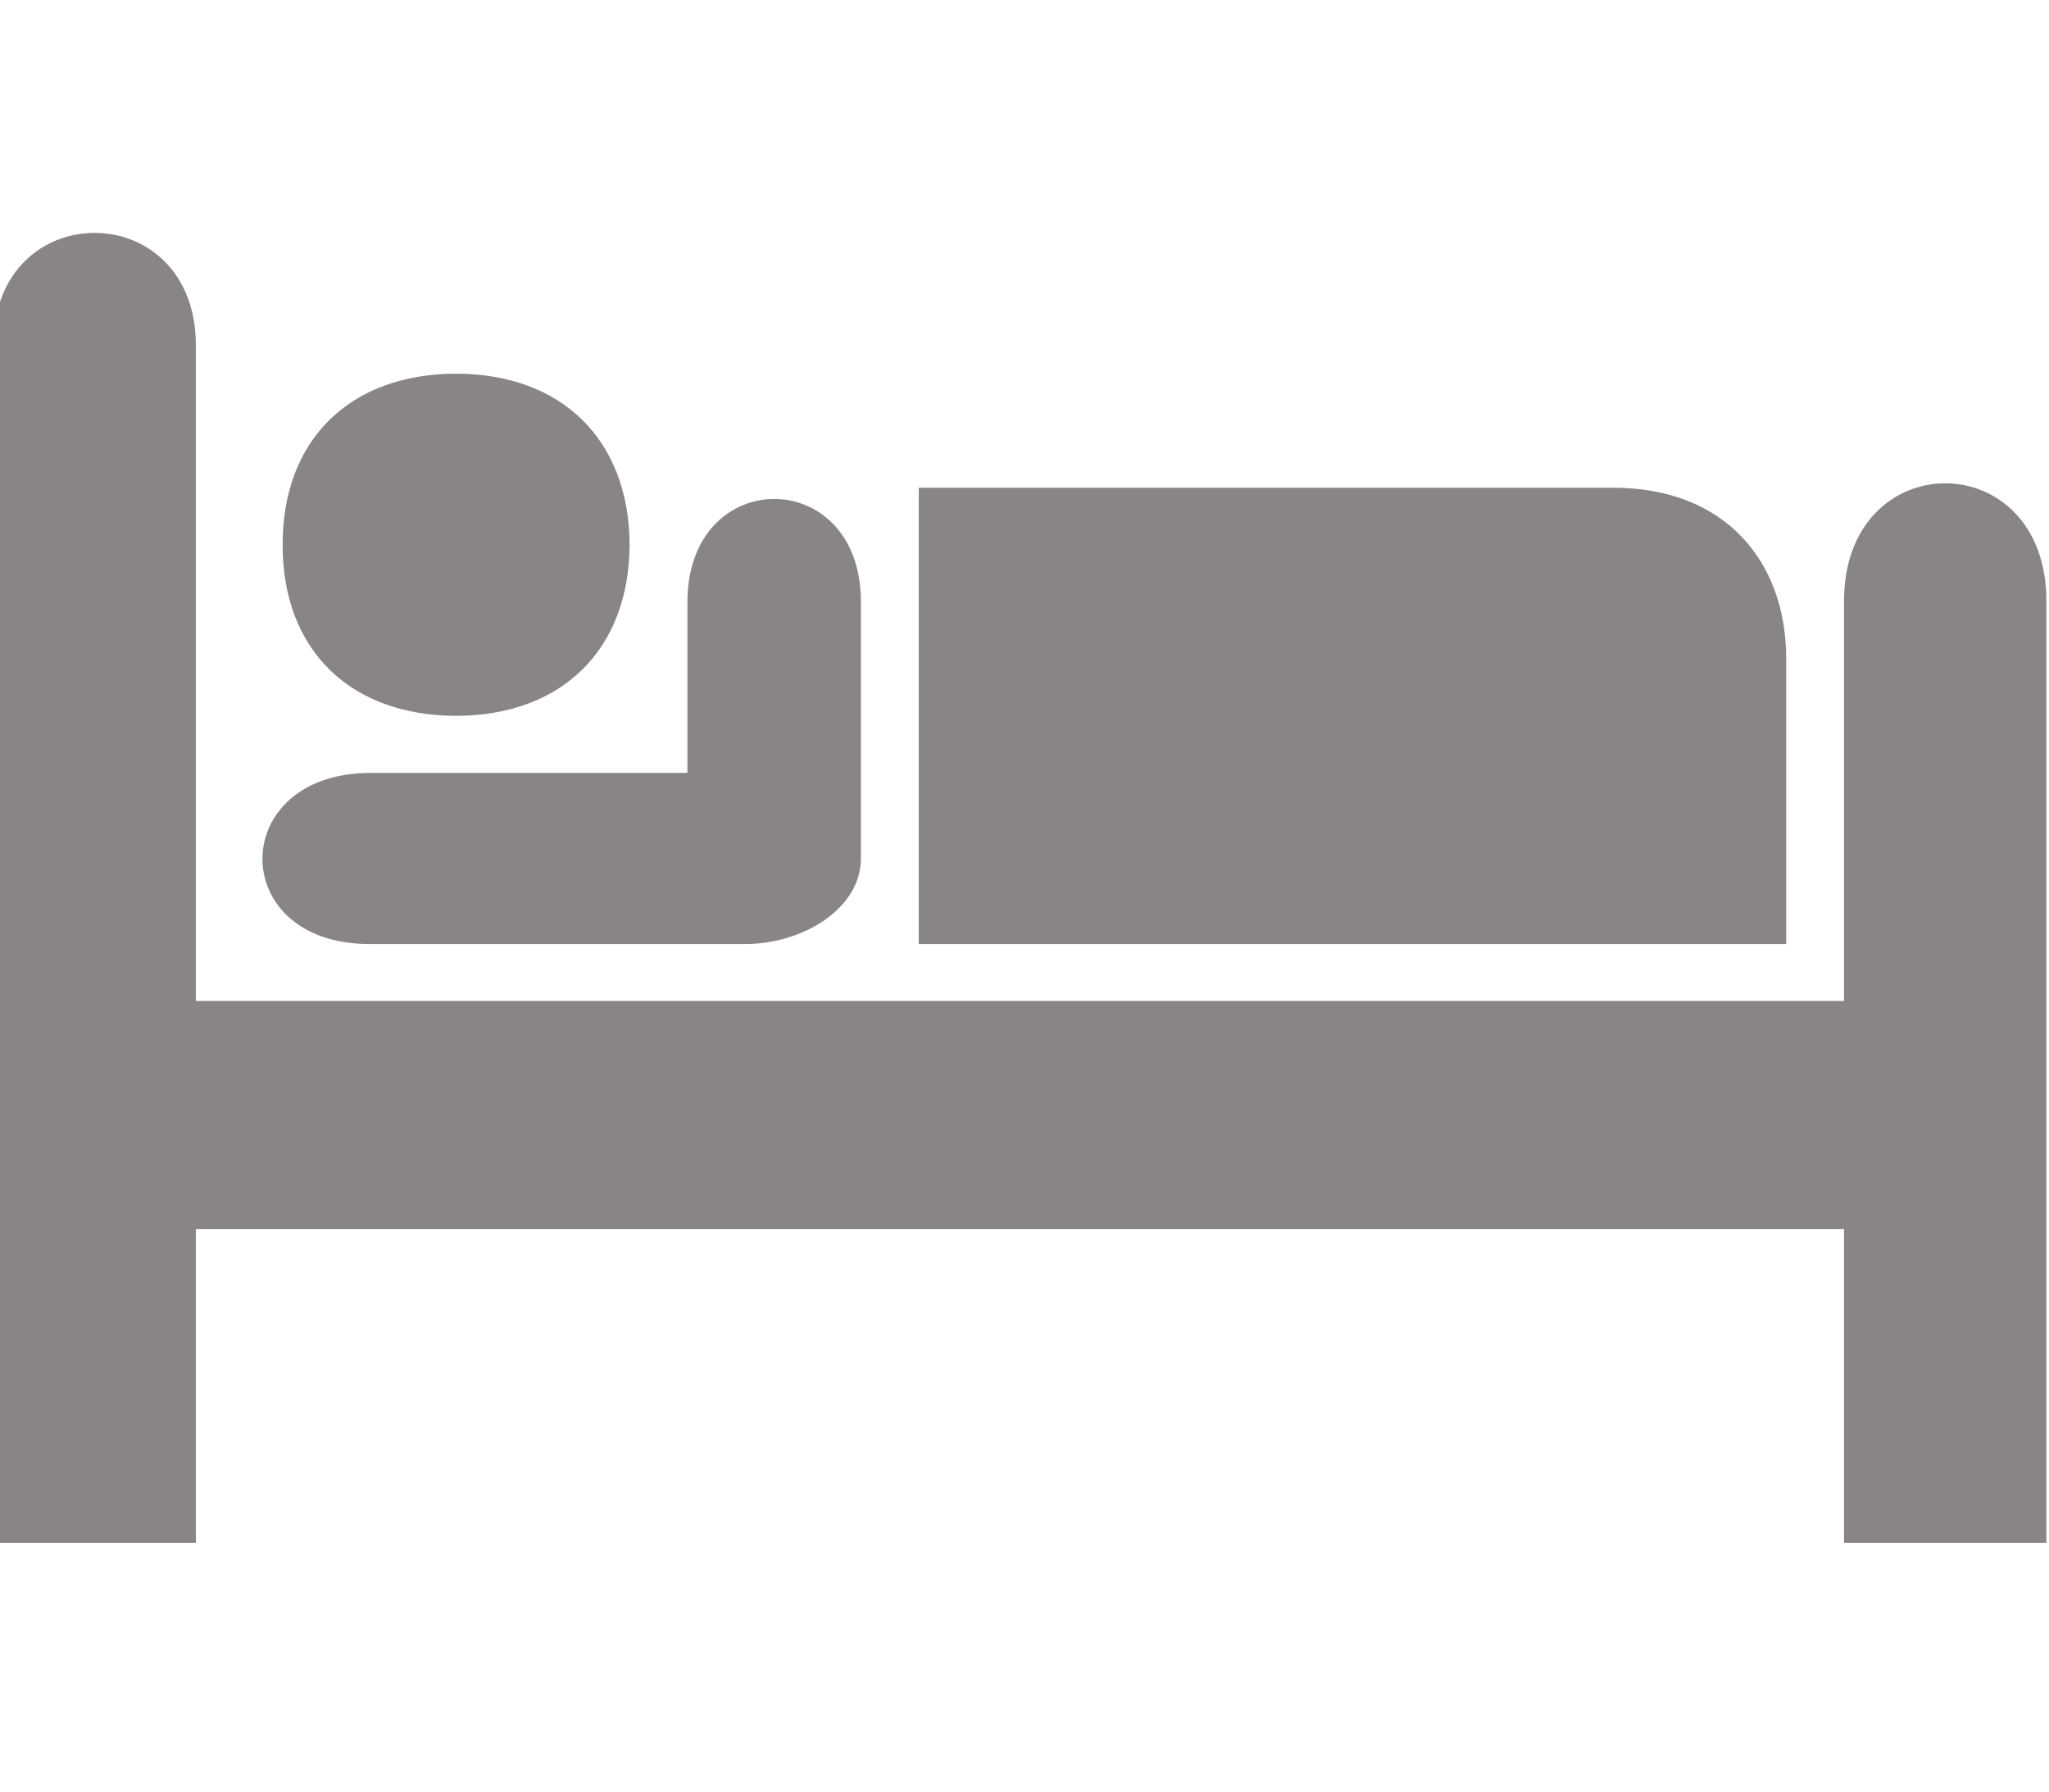 <?xml version="1.0" encoding="UTF-8" standalone="no"?>
<svg xmlns:rdf="http://www.w3.org/1999/02/22-rdf-syntax-ns#" xmlns="http://www.w3.org/2000/svg" xml:space="preserve" viewBox="0 0 158.722 138.881" height="138.881" width="158.722" version="1.1" y="0px" x="0px" xmlns:cc="http://creativecommons.org/ns#" xmlns:dc="http://purl.org/dc/elements/1.1/">
<g style="fill-opacity:0.502;fill:#170d0d;" transform="translate(-0.506,18.045)">
	<path style="fill-opacity:0.502;fill:#170d0d;" d="M35.838,37.422c8.184-0.018,13.4-5.124,13.439-13.257-0.039-8.139-5.255-13.243-13.439-13.257-8.228,0.014-13.449,5.119-13.439,13.257-0.012,8.133,5.211,13.239,13.439,13.257z"/>
	<path style="fill-opacity:0.502;fill:#170d0d;" d="M53.756,28.584v13.257h-24.638c-11.035,0.077-11.05,13.273,0,13.257h29.118c4.376,0.016,8.958-2.696,8.96-6.628v-19.886c-0.004-10.626-13.422-10.626-13.44,0z"/>
	<path style="fill-opacity:0.502;fill:#170d0d;" d="m71.675,19.746h53.756c8.748-0.021,13.452,5.773,13.439,13.257v22.095h-67.195v-35.352z"/>
	<path style="fill-opacity:0.502;fill:#170d0d;" d="M15.679,8.699c-0.017-11.599-15.69-11.599-15.679,0v92.799h15.679v-24.307h127.67v24.304h15.679v-72.916c0.041-12.235-15.717-12.235-15.679,0v30.933h-127.67v-50.818z"/>
</g>
</svg>
